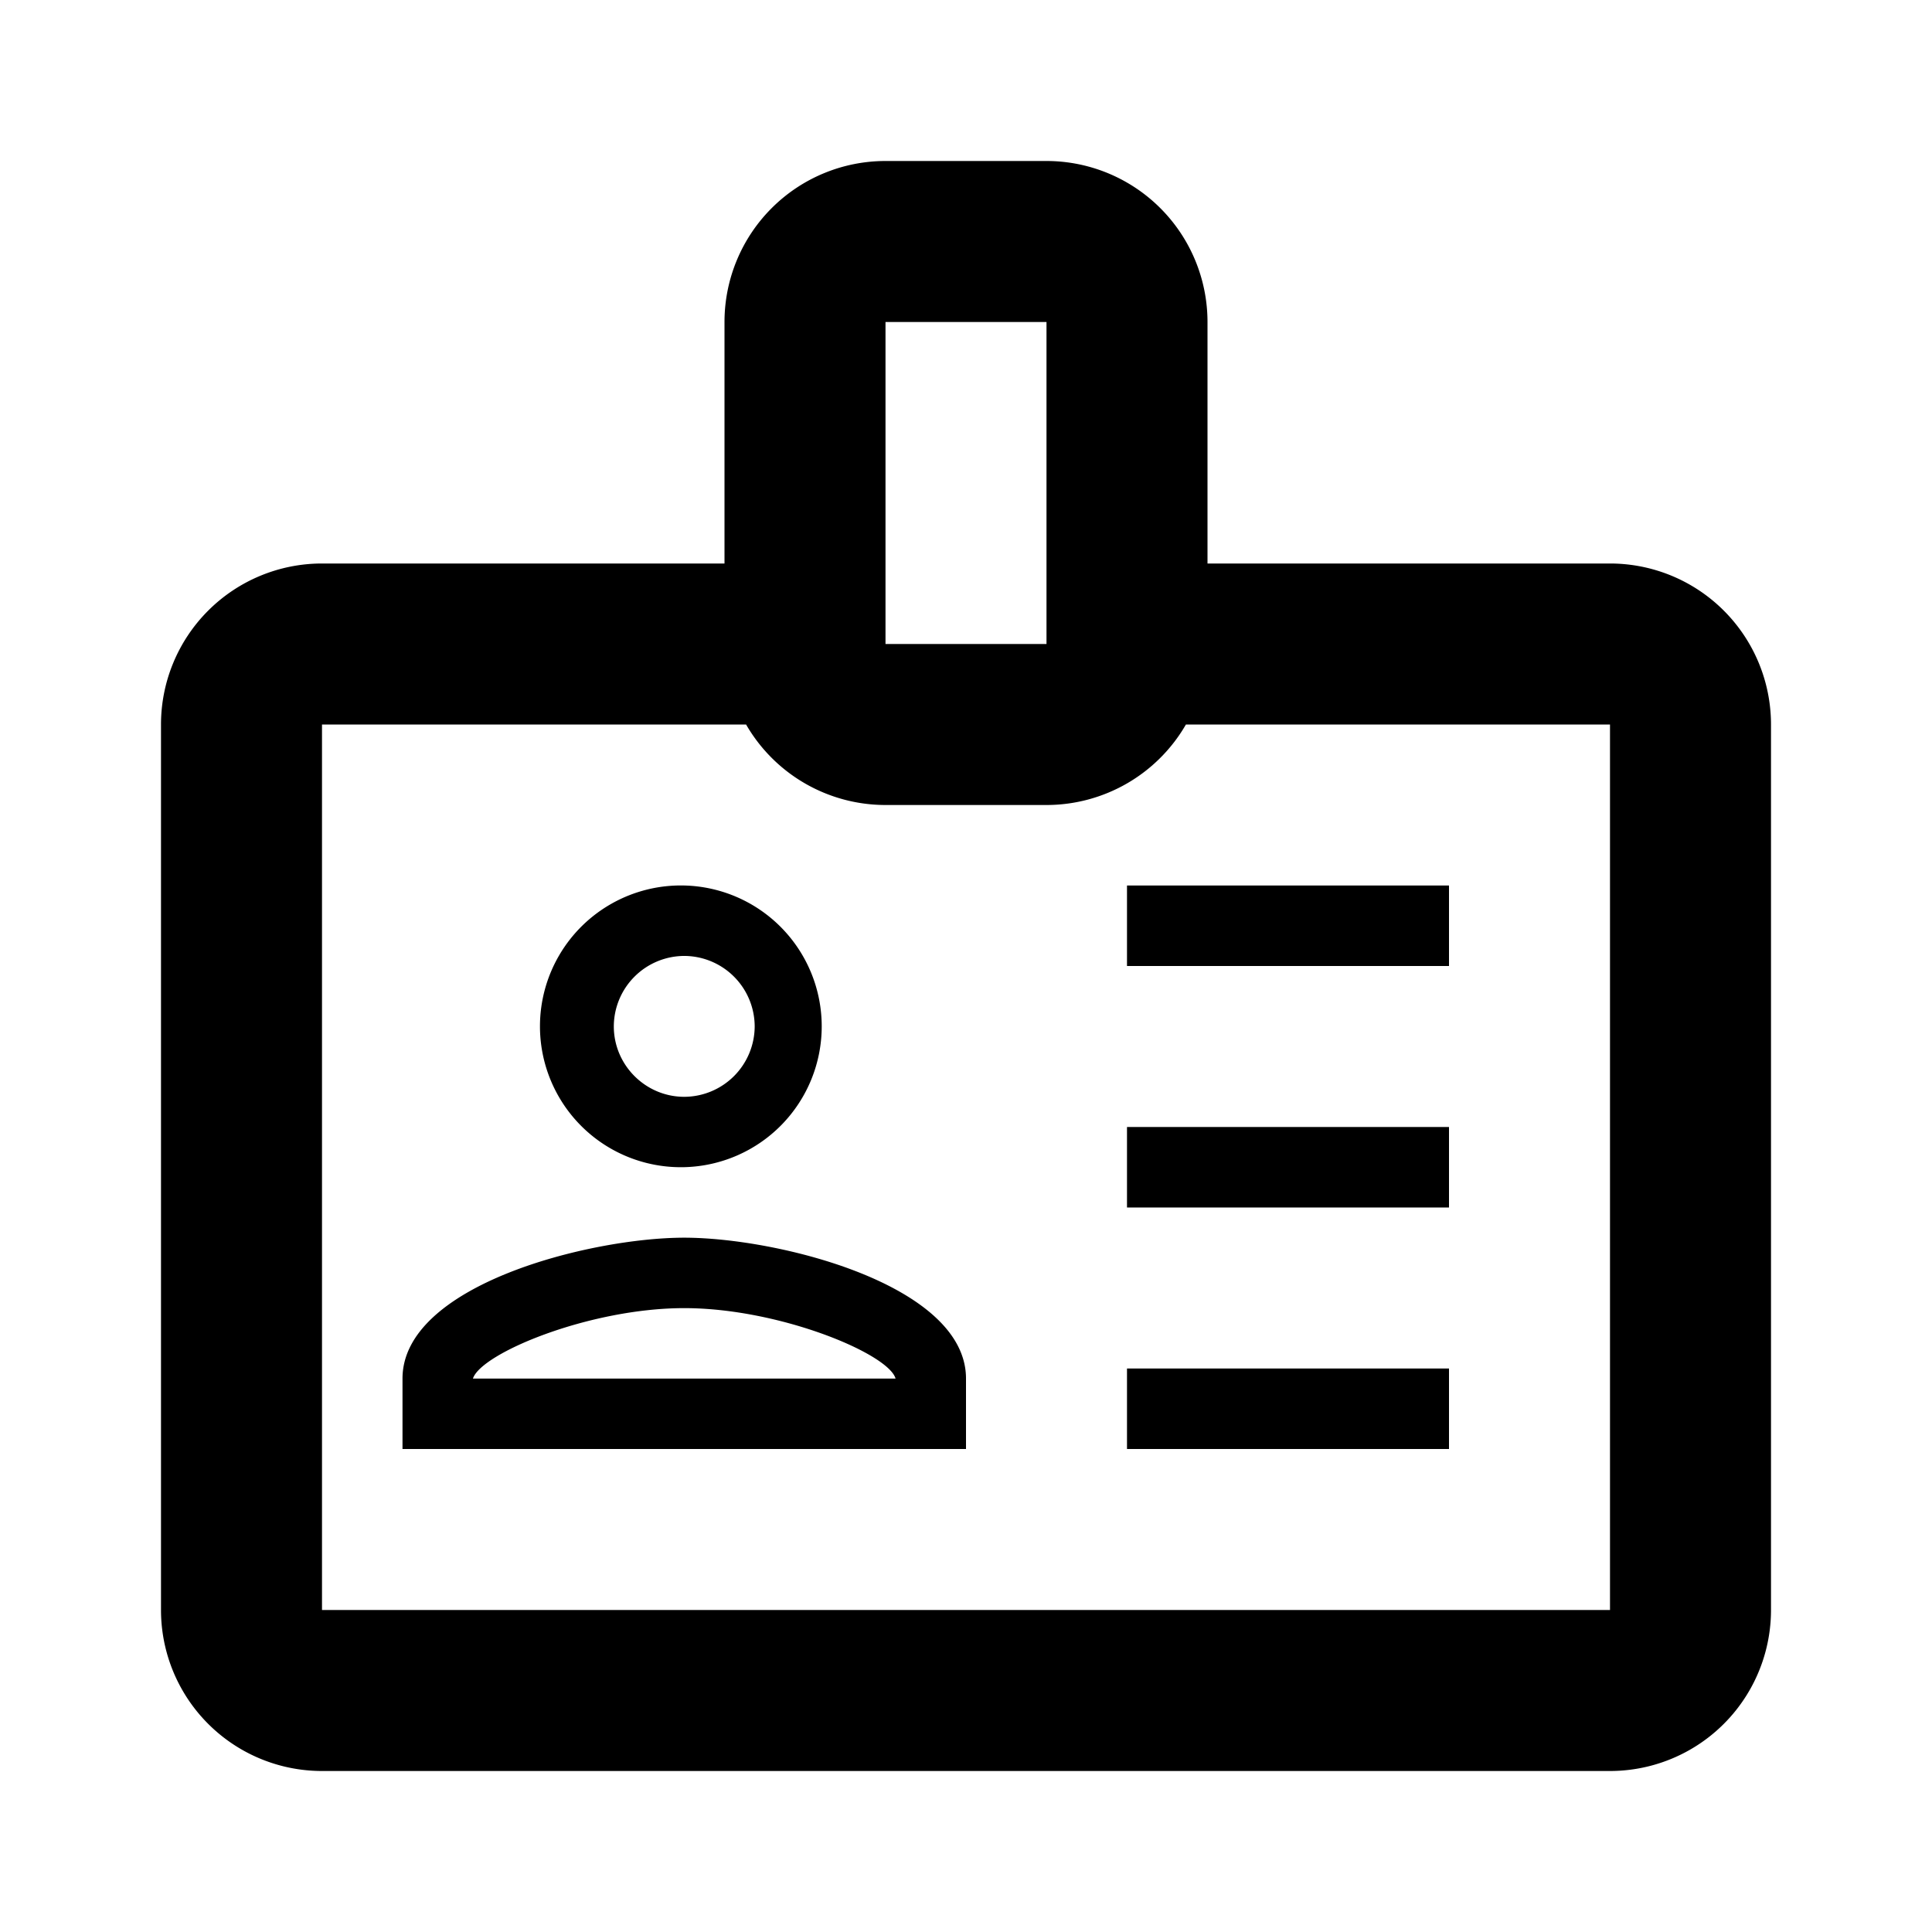 <svg width="24" height="24" viewBox="0 0 24 24" xmlns="http://www.w3.org/2000/svg"><path fill-rule="evenodd" clip-rule="evenodd" d="M11 2a2 2 0 0 0-2 2v3H4a2 2 0 0 0-2 2v11a2 2 0 0 0 2 2h16a2 2 0 0 0 2-2V9a2 2 0 0 0-2-2h-5V4a2 2 0 0 0-2-2h-2zm3.732 7A2 2 0 0 1 13 10h-2a2 2 0 0 1-1.732-1H4v11h16V9h-5.268zM11 4h2v4h-2V4z"/><path fill-rule="evenodd" clip-rule="evenodd" d="M8.5 11a1.75 1.75 0 1 0-.001 3.499A1.75 1.75 0 0 0 8.5 11zm.875 1.75a.878.878 0 0 0-.875-.875.878.878 0 0 0-.875.875c0 .481.394.875.875.875a.878.878 0 0 0 .875-.875zm1.75 4.375c-.088-.31-1.444-.875-2.625-.875-1.177 0-2.524.56-2.625.875h5.25zm-6.125 0c0-1.164 2.332-1.75 3.5-1.75 1.168 0 3.5.586 3.5 1.75V18H5v-.875z"/><path d="M14 11h4v1h-4zM14 14h4v1h-4zM14 17h4v1h-4z"/></svg>
